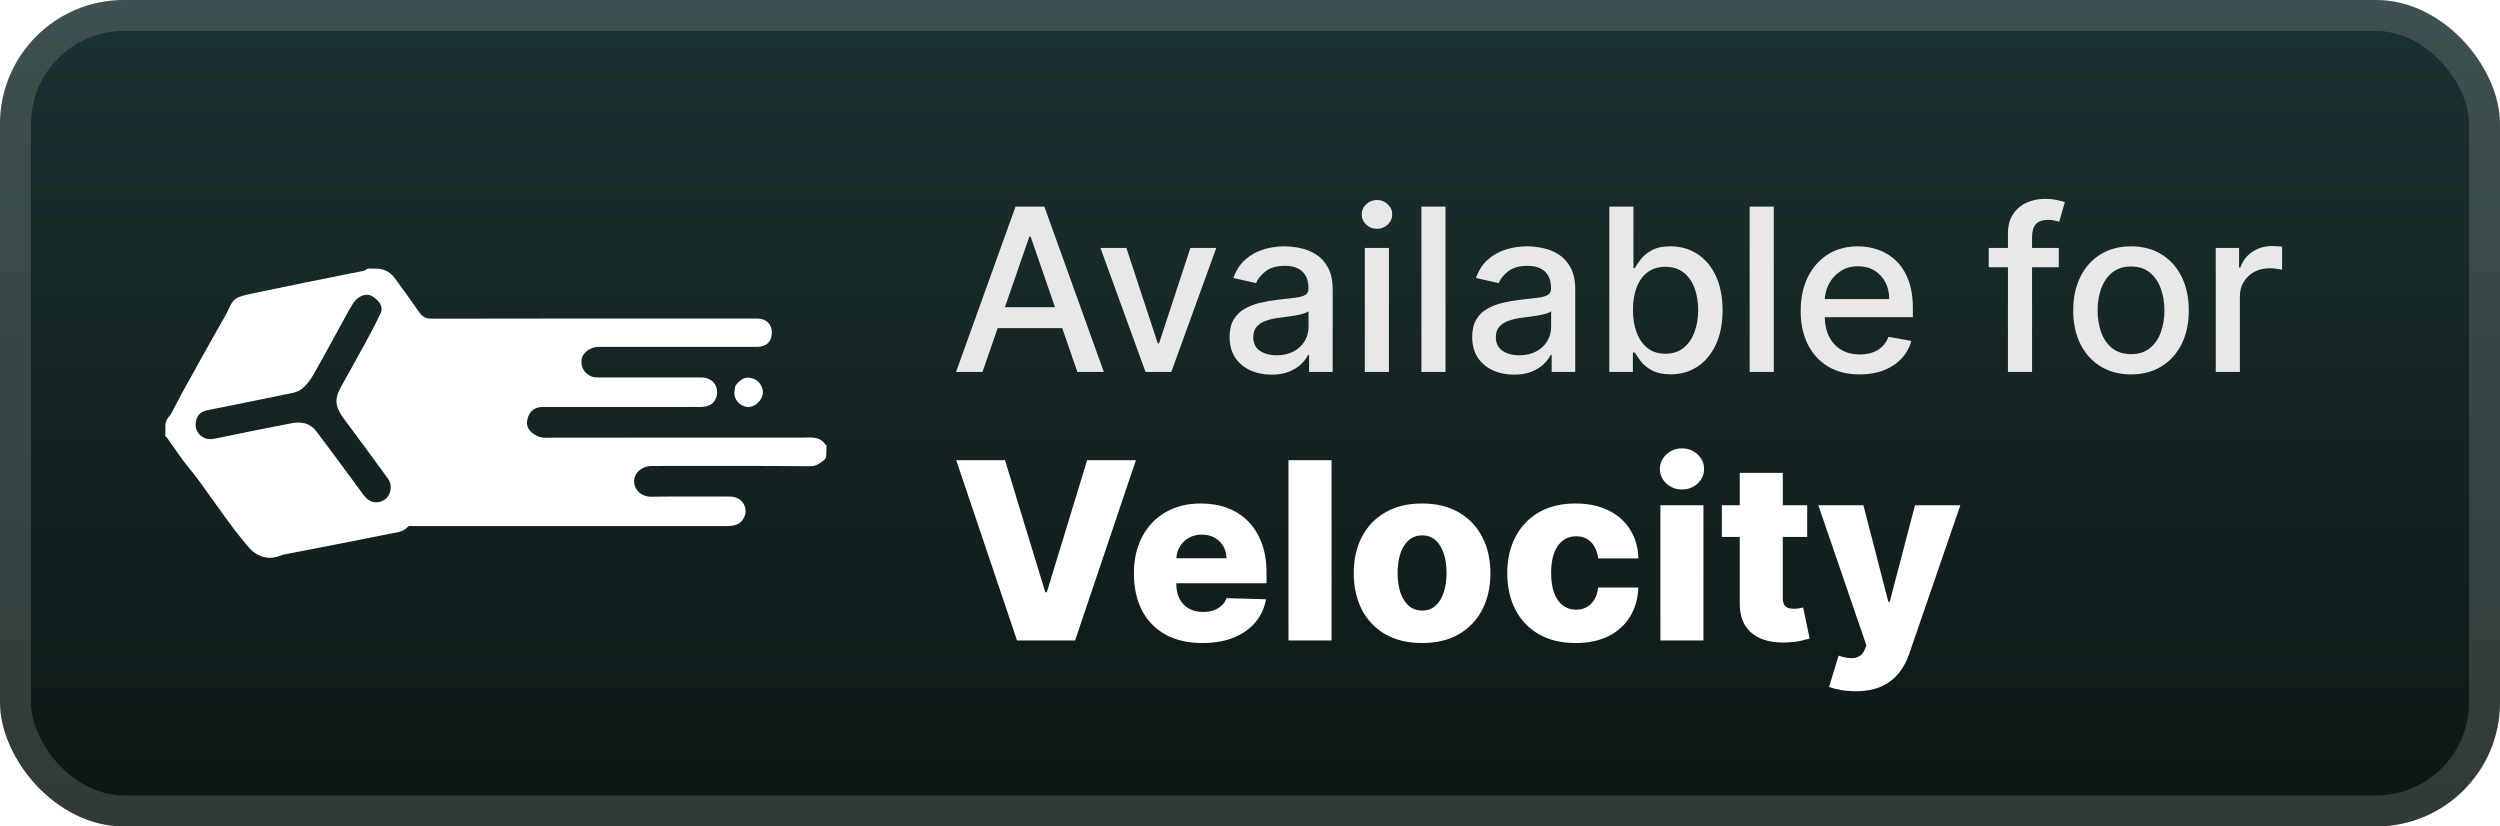 <svg width="121" height="40" viewBox="0 0 121 40" fill="none" xmlns="http://www.w3.org/2000/svg">
<rect x="-0" y="-6.10352e-05" width="121" height="40" rx="6" fill="url(#paint0_linear_29_36)"/>
<g filter="url(#filter0_d_29_36)">
<path d="M13.685 26.855C13.485 26.923 13.291 27.001 13.079 26.999C12.68 26.997 12.304 26.808 12.046 26.501C11.798 26.206 11.554 25.915 11.326 25.612C10.752 24.846 10.209 24.059 9.643 23.287C9.39 22.942 9.108 22.619 8.854 22.275C8.589 21.918 8.342 21.548 8.084 21.187C8.056 21.147 8.001 21.143 8.001 21.095C8.001 20.917 8.001 20.74 8.006 20.56C8.011 20.387 8.104 20.239 8.221 20.111C8.24 20.09 8.257 20.069 8.27 20.046C8.431 19.762 8.566 19.464 8.724 19.179C9.457 17.859 10.182 16.535 10.936 15.227C11.108 14.929 11.179 14.531 11.549 14.385C11.784 14.291 12.037 14.242 12.286 14.189C13.137 14.008 13.989 13.832 14.842 13.66C15.766 13.473 16.69 13.293 17.613 13.105C17.697 13.088 17.745 13 17.83 13C17.966 13 18.103 13.001 18.241 13.003C18.501 13.007 18.756 13.105 18.947 13.283C18.998 13.331 19.046 13.38 19.087 13.435C19.496 13.983 19.891 14.541 20.282 15.101C20.434 15.321 20.597 15.426 20.893 15.425C26.142 15.412 31.392 15.416 36.641 15.416C37.079 15.416 37.356 15.678 37.357 16.093C37.358 16.535 37.094 16.788 36.631 16.788C34.19 16.788 31.748 16.788 29.307 16.788C29.179 16.788 29.05 16.784 28.922 16.789C28.574 16.803 28.218 17.066 28.16 17.346C28.08 17.732 28.267 18.081 28.645 18.228C28.734 18.262 28.837 18.269 28.933 18.269C30.604 18.271 32.274 18.272 33.944 18.27C34.543 18.269 34.856 18.786 34.643 19.291C34.506 19.616 34.207 19.692 33.894 19.695C32.958 19.703 32.022 19.698 31.086 19.698C29.471 19.698 27.856 19.698 26.241 19.698C25.814 19.699 25.548 20.001 25.506 20.417C25.465 20.819 25.929 21.186 26.378 21.185C30.535 21.177 34.692 21.18 38.849 21.18C39.254 21.18 39.681 21.105 39.951 21.521C39.956 21.529 39.967 21.532 39.974 21.527C39.986 21.52 40.001 21.528 40.001 21.541C40.001 21.71 40 21.879 39.99 22.06C39.985 22.148 39.94 22.228 39.87 22.281C39.67 22.432 39.496 22.568 39.207 22.565C36.656 22.542 34.105 22.553 31.554 22.553C31.073 22.553 30.7 22.874 30.691 23.285C30.683 23.664 31.003 24.05 31.533 24.041C32.799 24.022 34.065 24.038 35.331 24.034C35.936 24.032 36.203 24.584 36.038 24.988C35.907 25.309 35.658 25.463 35.206 25.463C30.141 25.463 25.076 25.463 20.01 25.463C19.921 25.463 19.79 25.44 19.748 25.488C19.504 25.768 19.152 25.773 18.842 25.837C17.145 26.186 15.44 26.504 13.74 26.84C13.721 26.844 13.703 26.849 13.685 26.855ZM17.963 14.31C17.682 14.18 17.331 14.355 17.149 14.604C16.988 14.824 16.861 15.069 16.729 15.309C16.204 16.26 15.694 17.219 15.153 18.161C15.003 18.422 14.803 18.682 14.562 18.856C14.361 19.001 14.07 19.037 13.813 19.09C12.543 19.354 11.271 19.605 10.001 19.863C9.734 19.918 9.55 20.09 9.494 20.347C9.428 20.65 9.488 20.928 9.772 21.129C10.052 21.327 10.329 21.245 10.623 21.184C11.798 20.94 12.973 20.701 14.152 20.478C14.592 20.395 15.017 20.491 15.297 20.859C16.084 21.892 16.847 22.944 17.619 23.988C17.875 24.335 18.279 24.414 18.619 24.183C18.92 23.978 19.014 23.494 18.785 23.178C18.086 22.212 17.38 21.253 16.667 20.298C16.406 19.948 16.195 19.587 16.323 19.137C16.38 18.938 16.491 18.752 16.592 18.567C16.953 17.91 17.325 17.258 17.683 16.598C17.942 16.118 18.203 15.638 18.428 15.141C18.543 14.888 18.406 14.65 18.207 14.478C18.131 14.413 18.052 14.351 17.963 14.31Z" fill="white"/>
<path d="M35.588 18.675C35.887 18.294 36.115 18.208 36.462 18.326C36.761 18.428 36.975 18.787 36.915 19.09C36.846 19.442 36.472 19.741 36.156 19.697C35.804 19.648 35.537 19.354 35.541 19.01C35.542 18.905 35.568 18.801 35.588 18.675Z" fill="white"/>
</g>
<g filter="url(#filter1_d_29_36)">
<path d="M47.554 18H46.273L49.152 10H50.547L53.425 18H52.144L49.882 11.453H49.82L47.554 18ZM47.769 14.867H51.925V15.883H47.769V14.867ZM58.868 12L56.692 18H55.442L53.262 12H54.516L56.036 16.617H56.098L57.614 12H58.868ZM61.54 18.133C61.16 18.133 60.816 18.062 60.508 17.922C60.201 17.779 59.958 17.572 59.778 17.301C59.601 17.03 59.512 16.698 59.512 16.305C59.512 15.966 59.577 15.687 59.708 15.469C59.838 15.25 60.014 15.077 60.235 14.949C60.456 14.822 60.704 14.725 60.977 14.66C61.251 14.595 61.529 14.546 61.813 14.512C62.172 14.47 62.464 14.436 62.688 14.41C62.912 14.381 63.075 14.336 63.176 14.273C63.278 14.211 63.329 14.109 63.329 13.969V13.941C63.329 13.6 63.232 13.336 63.04 13.148C62.85 12.961 62.566 12.867 62.188 12.867C61.795 12.867 61.485 12.954 61.258 13.129C61.035 13.301 60.88 13.492 60.794 13.703L59.696 13.453C59.826 13.088 60.016 12.794 60.266 12.57C60.519 12.344 60.809 12.18 61.137 12.078C61.465 11.974 61.81 11.922 62.172 11.922C62.412 11.922 62.666 11.95 62.934 12.008C63.205 12.062 63.458 12.164 63.692 12.312C63.929 12.461 64.123 12.673 64.274 12.949C64.425 13.223 64.501 13.578 64.501 14.016V18H63.36V17.18H63.313C63.238 17.331 63.124 17.479 62.973 17.625C62.822 17.771 62.628 17.892 62.391 17.988C62.154 18.085 61.87 18.133 61.54 18.133ZM61.794 17.195C62.117 17.195 62.392 17.131 62.622 17.004C62.853 16.876 63.029 16.71 63.149 16.504C63.271 16.296 63.333 16.073 63.333 15.836V15.062C63.291 15.104 63.21 15.143 63.09 15.18C62.973 15.213 62.839 15.243 62.688 15.27C62.537 15.293 62.39 15.315 62.247 15.336C62.103 15.354 61.984 15.37 61.887 15.383C61.661 15.411 61.454 15.46 61.266 15.527C61.081 15.595 60.933 15.693 60.821 15.82C60.712 15.945 60.657 16.112 60.657 16.32C60.657 16.609 60.764 16.828 60.977 16.977C61.191 17.122 61.463 17.195 61.794 17.195ZM66.056 18V12H67.224V18H66.056ZM66.646 11.074C66.443 11.074 66.269 11.006 66.123 10.871C65.979 10.733 65.908 10.569 65.908 10.379C65.908 10.186 65.979 10.022 66.123 9.887C66.269 9.749 66.443 9.68 66.646 9.68C66.849 9.68 67.022 9.749 67.166 9.887C67.311 10.022 67.384 10.186 67.384 10.379C67.384 10.569 67.311 10.733 67.166 10.871C67.022 11.006 66.849 11.074 66.646 11.074ZM69.963 10V18H68.796V10H69.963ZM73.281 18.133C72.901 18.133 72.557 18.062 72.25 17.922C71.942 17.779 71.699 17.572 71.519 17.301C71.342 17.03 71.254 16.698 71.254 16.305C71.254 15.966 71.319 15.687 71.449 15.469C71.579 15.25 71.755 15.077 71.976 14.949C72.198 14.822 72.445 14.725 72.718 14.66C72.992 14.595 73.27 14.546 73.554 14.512C73.914 14.47 74.205 14.436 74.429 14.41C74.653 14.381 74.816 14.336 74.918 14.273C75.019 14.211 75.07 14.109 75.07 13.969V13.941C75.07 13.6 74.974 13.336 74.781 13.148C74.591 12.961 74.307 12.867 73.929 12.867C73.536 12.867 73.226 12.954 73 13.129C72.776 13.301 72.621 13.492 72.535 13.703L71.437 13.453C71.567 13.088 71.757 12.794 72.007 12.57C72.26 12.344 72.55 12.18 72.879 12.078C73.207 11.974 73.552 11.922 73.914 11.922C74.153 11.922 74.407 11.95 74.675 12.008C74.946 12.062 75.199 12.164 75.433 12.312C75.67 12.461 75.864 12.673 76.015 12.949C76.166 13.223 76.242 13.578 76.242 14.016V18H75.101V17.18H75.054C74.979 17.331 74.865 17.479 74.715 17.625C74.563 17.771 74.369 17.892 74.132 17.988C73.895 18.085 73.612 18.133 73.281 18.133ZM73.535 17.195C73.858 17.195 74.134 17.131 74.363 17.004C74.595 16.876 74.77 16.71 74.89 16.504C75.013 16.296 75.074 16.073 75.074 15.836V15.062C75.032 15.104 74.951 15.143 74.832 15.18C74.715 15.213 74.58 15.243 74.429 15.27C74.278 15.293 74.131 15.315 73.988 15.336C73.845 15.354 73.725 15.37 73.629 15.383C73.402 15.411 73.195 15.46 73.007 15.527C72.823 15.595 72.674 15.693 72.562 15.82C72.453 15.945 72.398 16.112 72.398 16.32C72.398 16.609 72.505 16.828 72.718 16.977C72.932 17.122 73.204 17.195 73.535 17.195ZM77.891 18V10H79.059V12.973H79.129C79.197 12.848 79.295 12.703 79.422 12.539C79.55 12.375 79.727 12.232 79.954 12.109C80.18 11.984 80.48 11.922 80.852 11.922C81.337 11.922 81.769 12.044 82.149 12.289C82.529 12.534 82.827 12.887 83.044 13.348C83.262 13.809 83.372 14.363 83.372 15.012C83.372 15.66 83.264 16.216 83.047 16.68C82.831 17.141 82.534 17.496 82.157 17.746C81.779 17.993 81.348 18.117 80.864 18.117C80.499 18.117 80.201 18.056 79.969 17.933C79.74 17.811 79.561 17.668 79.43 17.504C79.3 17.34 79.2 17.194 79.129 17.066H79.032V18H77.891ZM79.036 15C79.036 15.422 79.097 15.792 79.219 16.109C79.342 16.427 79.519 16.676 79.751 16.855C79.982 17.032 80.266 17.121 80.602 17.121C80.951 17.121 81.243 17.029 81.477 16.844C81.712 16.656 81.889 16.402 82.008 16.082C82.131 15.762 82.192 15.401 82.192 15C82.192 14.604 82.132 14.249 82.012 13.934C81.895 13.618 81.718 13.37 81.481 13.187C81.247 13.005 80.954 12.914 80.602 12.914C80.264 12.914 79.977 13.001 79.743 13.176C79.511 13.35 79.335 13.594 79.215 13.906C79.096 14.219 79.036 14.583 79.036 15ZM85.851 10V18H84.683V10H85.851ZM90.008 18.121C89.417 18.121 88.908 17.995 88.481 17.742C88.057 17.487 87.728 17.129 87.497 16.668C87.267 16.204 87.153 15.661 87.153 15.039C87.153 14.424 87.267 13.883 87.497 13.414C87.728 12.945 88.051 12.579 88.465 12.316C88.882 12.053 89.369 11.922 89.926 11.922C90.265 11.922 90.593 11.978 90.911 12.09C91.228 12.202 91.514 12.377 91.766 12.617C92.019 12.857 92.218 13.168 92.364 13.551C92.51 13.931 92.583 14.393 92.583 14.937V15.351H87.813V14.476H91.438C91.438 14.169 91.376 13.897 91.251 13.66C91.126 13.421 90.95 13.232 90.723 13.094C90.499 12.956 90.236 12.887 89.934 12.887C89.606 12.887 89.32 12.967 89.075 13.129C88.833 13.288 88.645 13.496 88.512 13.754C88.382 14.009 88.317 14.286 88.317 14.586V15.27C88.317 15.671 88.387 16.012 88.528 16.293C88.671 16.574 88.87 16.789 89.126 16.937C89.381 17.083 89.679 17.156 90.02 17.156C90.242 17.156 90.443 17.125 90.626 17.062C90.808 16.997 90.965 16.901 91.098 16.773C91.231 16.646 91.333 16.488 91.403 16.301L92.508 16.5C92.42 16.826 92.261 17.111 92.032 17.355C91.805 17.598 91.52 17.786 91.176 17.922C90.835 18.055 90.446 18.121 90.008 18.121ZM99.645 12V12.937H96.254V12H99.645ZM97.184 18V11.305C97.184 10.93 97.266 10.618 97.43 10.371C97.594 10.121 97.812 9.935 98.083 9.812C98.353 9.687 98.648 9.625 98.965 9.625C99.2 9.625 99.4 9.644 99.567 9.684C99.734 9.72 99.857 9.754 99.938 9.785L99.665 10.73C99.61 10.715 99.54 10.697 99.454 10.676C99.368 10.652 99.264 10.641 99.141 10.641C98.857 10.641 98.654 10.711 98.532 10.851C98.412 10.992 98.352 11.195 98.352 11.461V18H97.184ZM103.141 18.121C102.579 18.121 102.088 17.992 101.669 17.734C101.249 17.477 100.924 17.116 100.692 16.652C100.46 16.189 100.344 15.647 100.344 15.027C100.344 14.405 100.46 13.861 100.692 13.395C100.924 12.928 101.249 12.566 101.669 12.309C102.088 12.051 102.579 11.922 103.141 11.922C103.704 11.922 104.195 12.051 104.614 12.309C105.033 12.566 105.359 12.928 105.59 13.395C105.822 13.861 105.938 14.405 105.938 15.027C105.938 15.647 105.822 16.189 105.59 16.652C105.359 17.116 105.033 17.477 104.614 17.734C104.195 17.992 103.704 18.121 103.141 18.121ZM103.145 17.141C103.51 17.141 103.812 17.044 104.051 16.852C104.291 16.659 104.468 16.402 104.583 16.082C104.7 15.762 104.758 15.409 104.758 15.023C104.758 14.641 104.7 14.289 104.583 13.969C104.468 13.646 104.291 13.387 104.051 13.191C103.812 12.996 103.51 12.898 103.145 12.898C102.778 12.898 102.473 12.996 102.231 13.191C101.991 13.387 101.813 13.646 101.696 13.969C101.581 14.289 101.524 14.641 101.524 15.023C101.524 15.409 101.581 15.762 101.696 16.082C101.813 16.402 101.991 16.659 102.231 16.852C102.473 17.044 102.778 17.141 103.145 17.141ZM107.242 18V12H108.371V12.953H108.433C108.543 12.63 108.735 12.376 109.011 12.191C109.29 12.004 109.605 11.91 109.957 11.91C110.03 11.91 110.116 11.913 110.214 11.918C110.316 11.923 110.395 11.93 110.453 11.937V13.055C110.406 13.042 110.323 13.027 110.203 13.012C110.083 12.993 109.963 12.984 109.843 12.984C109.567 12.984 109.321 13.043 109.105 13.16C108.892 13.275 108.722 13.435 108.597 13.641C108.472 13.844 108.41 14.075 108.41 14.336V18H107.242Z" fill="#E8E8E8"/>
<path d="M48.642 22.273L50.593 28.665H50.666L52.617 22.273H54.978L52.034 31H49.225L46.281 22.273H48.642ZM58.193 31.123C57.508 31.123 56.917 30.989 56.42 30.719C55.925 30.446 55.545 30.058 55.278 29.555C55.014 29.05 54.881 28.449 54.881 27.753C54.881 27.077 55.015 26.486 55.282 25.98C55.549 25.471 55.925 25.077 56.411 24.795C56.897 24.511 57.469 24.369 58.129 24.369C58.594 24.369 59.021 24.442 59.407 24.587C59.793 24.732 60.127 24.946 60.408 25.23C60.69 25.514 60.908 25.865 61.065 26.283C61.221 26.697 61.299 27.173 61.299 27.71V28.23H55.61V27.02H59.36C59.357 26.798 59.305 26.601 59.202 26.427C59.1 26.254 58.959 26.119 58.781 26.023C58.604 25.923 58.401 25.873 58.171 25.873C57.938 25.873 57.729 25.926 57.545 26.031C57.36 26.134 57.214 26.274 57.106 26.453C56.998 26.629 56.941 26.829 56.935 27.054V28.285C56.935 28.552 56.988 28.787 57.093 28.989C57.198 29.187 57.347 29.342 57.541 29.453C57.734 29.564 57.964 29.619 58.231 29.619C58.416 29.619 58.583 29.594 58.734 29.543C58.884 29.491 59.014 29.416 59.121 29.317C59.229 29.217 59.31 29.095 59.364 28.95L61.278 29.006C61.198 29.435 61.023 29.808 60.754 30.126C60.486 30.442 60.136 30.687 59.701 30.864C59.266 31.037 58.764 31.123 58.193 31.123ZM64.447 22.273V31H62.363V22.273H64.447ZM68.829 31.123C68.141 31.123 67.55 30.983 67.056 30.702C66.565 30.418 66.185 30.023 65.918 29.517C65.654 29.009 65.522 28.419 65.522 27.748C65.522 27.075 65.654 26.486 65.918 25.98C66.185 25.471 66.565 25.077 67.056 24.795C67.55 24.511 68.141 24.369 68.829 24.369C69.516 24.369 70.106 24.511 70.597 24.795C71.092 25.077 71.471 25.471 71.735 25.98C72.002 26.486 72.136 27.075 72.136 27.748C72.136 28.419 72.002 29.009 71.735 29.517C71.471 30.023 71.092 30.418 70.597 30.702C70.106 30.983 69.516 31.123 68.829 31.123ZM68.842 29.551C69.092 29.551 69.303 29.474 69.477 29.321C69.65 29.168 69.782 28.954 69.873 28.682C69.967 28.409 70.013 28.094 70.013 27.736C70.013 27.372 69.967 27.054 69.873 26.781C69.782 26.509 69.65 26.295 69.477 26.142C69.303 25.989 69.092 25.912 68.842 25.912C68.583 25.912 68.364 25.989 68.185 26.142C68.009 26.295 67.874 26.509 67.781 26.781C67.69 27.054 67.644 27.372 67.644 27.736C67.644 28.094 67.69 28.409 67.781 28.682C67.874 28.954 68.009 29.168 68.185 29.321C68.364 29.474 68.583 29.551 68.842 29.551ZM76.258 31.123C75.568 31.123 74.976 30.982 74.481 30.697C73.99 30.413 73.612 30.018 73.348 29.513C73.084 29.004 72.952 28.416 72.952 27.748C72.952 27.078 73.084 26.49 73.348 25.984C73.615 25.476 73.994 25.079 74.486 24.795C74.98 24.511 75.57 24.369 76.254 24.369C76.859 24.369 77.386 24.479 77.835 24.697C78.287 24.916 78.639 25.226 78.892 25.626C79.148 26.024 79.283 26.491 79.297 27.028H77.349C77.31 26.693 77.196 26.43 77.008 26.24C76.824 26.05 76.582 25.954 76.284 25.954C76.043 25.954 75.831 26.023 75.649 26.159C75.467 26.293 75.325 26.491 75.223 26.756C75.124 27.017 75.074 27.341 75.074 27.727C75.074 28.114 75.124 28.44 75.223 28.707C75.325 28.971 75.467 29.172 75.649 29.308C75.831 29.442 76.043 29.509 76.284 29.509C76.477 29.509 76.648 29.467 76.795 29.385C76.946 29.302 77.07 29.182 77.166 29.023C77.263 28.861 77.324 28.665 77.349 28.435H79.297C79.277 28.974 79.142 29.446 78.892 29.849C78.645 30.253 78.297 30.567 77.848 30.791C77.402 31.013 76.872 31.123 76.258 31.123ZM80.363 31V24.454H82.447V31H80.363ZM81.407 23.692C81.115 23.692 80.863 23.595 80.653 23.402C80.443 23.206 80.338 22.97 80.338 22.695C80.338 22.422 80.443 22.189 80.653 21.996C80.863 21.8 81.115 21.702 81.407 21.702C81.703 21.702 81.954 21.8 82.162 21.996C82.372 22.189 82.477 22.422 82.477 22.695C82.477 22.97 82.372 23.206 82.162 23.402C81.954 23.595 81.703 23.692 81.407 23.692ZM87.468 24.454V25.989H83.339V24.454H87.468ZM84.204 22.886H86.288V28.942C86.288 29.07 86.308 29.173 86.347 29.253C86.39 29.329 86.451 29.385 86.531 29.419C86.61 29.45 86.705 29.466 86.816 29.466C86.896 29.466 86.979 29.459 87.067 29.445C87.158 29.427 87.227 29.413 87.272 29.402L87.587 30.906C87.488 30.935 87.347 30.97 87.165 31.013C86.987 31.055 86.772 31.082 86.522 31.094C86.033 31.116 85.614 31.06 85.265 30.923C84.918 30.784 84.653 30.568 84.468 30.276C84.286 29.983 84.198 29.615 84.204 29.172V22.886ZM89.805 33.455C89.555 33.455 89.32 33.435 89.098 33.395C88.876 33.358 88.686 33.308 88.527 33.246L88.987 31.733C89.192 31.801 89.376 31.841 89.541 31.852C89.709 31.864 89.852 31.837 89.972 31.771C90.094 31.709 90.188 31.596 90.253 31.435L90.334 31.239L88.007 24.454H90.189L91.395 29.125H91.463L92.686 24.454H94.881L92.413 31.626C92.294 31.984 92.125 32.3 91.906 32.572C91.69 32.848 91.41 33.064 91.067 33.22C90.726 33.376 90.305 33.455 89.805 33.455Z" fill="white"/>
</g>
<rect x="0.75" y="0.75" width="119.5" height="38.5" rx="5.25" stroke="white" stroke-opacity="0.15" stroke-width="1.5"/>
<defs>
<filter id="filter0_d_29_36" x="4.001" y="2" width="40" height="36" filterUnits="userSpaceOnUse" color-interpolation-filters="sRGB">
<feFlood flood-opacity="0" result="BackgroundImageFix"/>
<feColorMatrix in="SourceAlpha" type="matrix" values="0 0 0 0 0 0 0 0 0 0 0 0 0 0 0 0 0 0 127 0" result="hardAlpha"/>
<feOffset/>
<feGaussianBlur stdDeviation="2"/>
<feComposite in2="hardAlpha" operator="out"/>
<feColorMatrix type="matrix" values="0 0 0 0 0 0 0 0 0 0 0 0 0 0 0 0 0 0 0.25 0"/>
<feBlend mode="normal" in2="BackgroundImageFix" result="effect1_dropShadow_29_36"/>
<feBlend mode="normal" in="SourceGraphic" in2="effect1_dropShadow_29_36" result="shape"/>
</filter>
<filter id="filter1_d_29_36" x="42" y="3" width="73" height="34.455" filterUnits="userSpaceOnUse" color-interpolation-filters="sRGB">
<feFlood flood-opacity="0" result="BackgroundImageFix"/>
<feColorMatrix in="SourceAlpha" type="matrix" values="0 0 0 0 0 0 0 0 0 0 0 0 0 0 0 0 0 0 127 0" result="hardAlpha"/>
<feOffset/>
<feGaussianBlur stdDeviation="2"/>
<feComposite in2="hardAlpha" operator="out"/>
<feColorMatrix type="matrix" values="0 0 0 0 0 0 0 0 0 0 0 0 0 0 0 0 0 0 0.25 0"/>
<feBlend mode="normal" in2="BackgroundImageFix" result="effect1_dropShadow_29_36"/>
<feBlend mode="normal" in="SourceGraphic" in2="effect1_dropShadow_29_36" result="shape"/>
</filter>
<linearGradient id="paint0_linear_29_36" x1="60.5" y1="-6.10351e-05" x2="60.5" y2="40" gradientUnits="userSpaceOnUse">
<stop stop-color="#1C3132"/>
<stop offset="1" stop-color="#0D1715"/>
</linearGradient>
</defs>
</svg>

